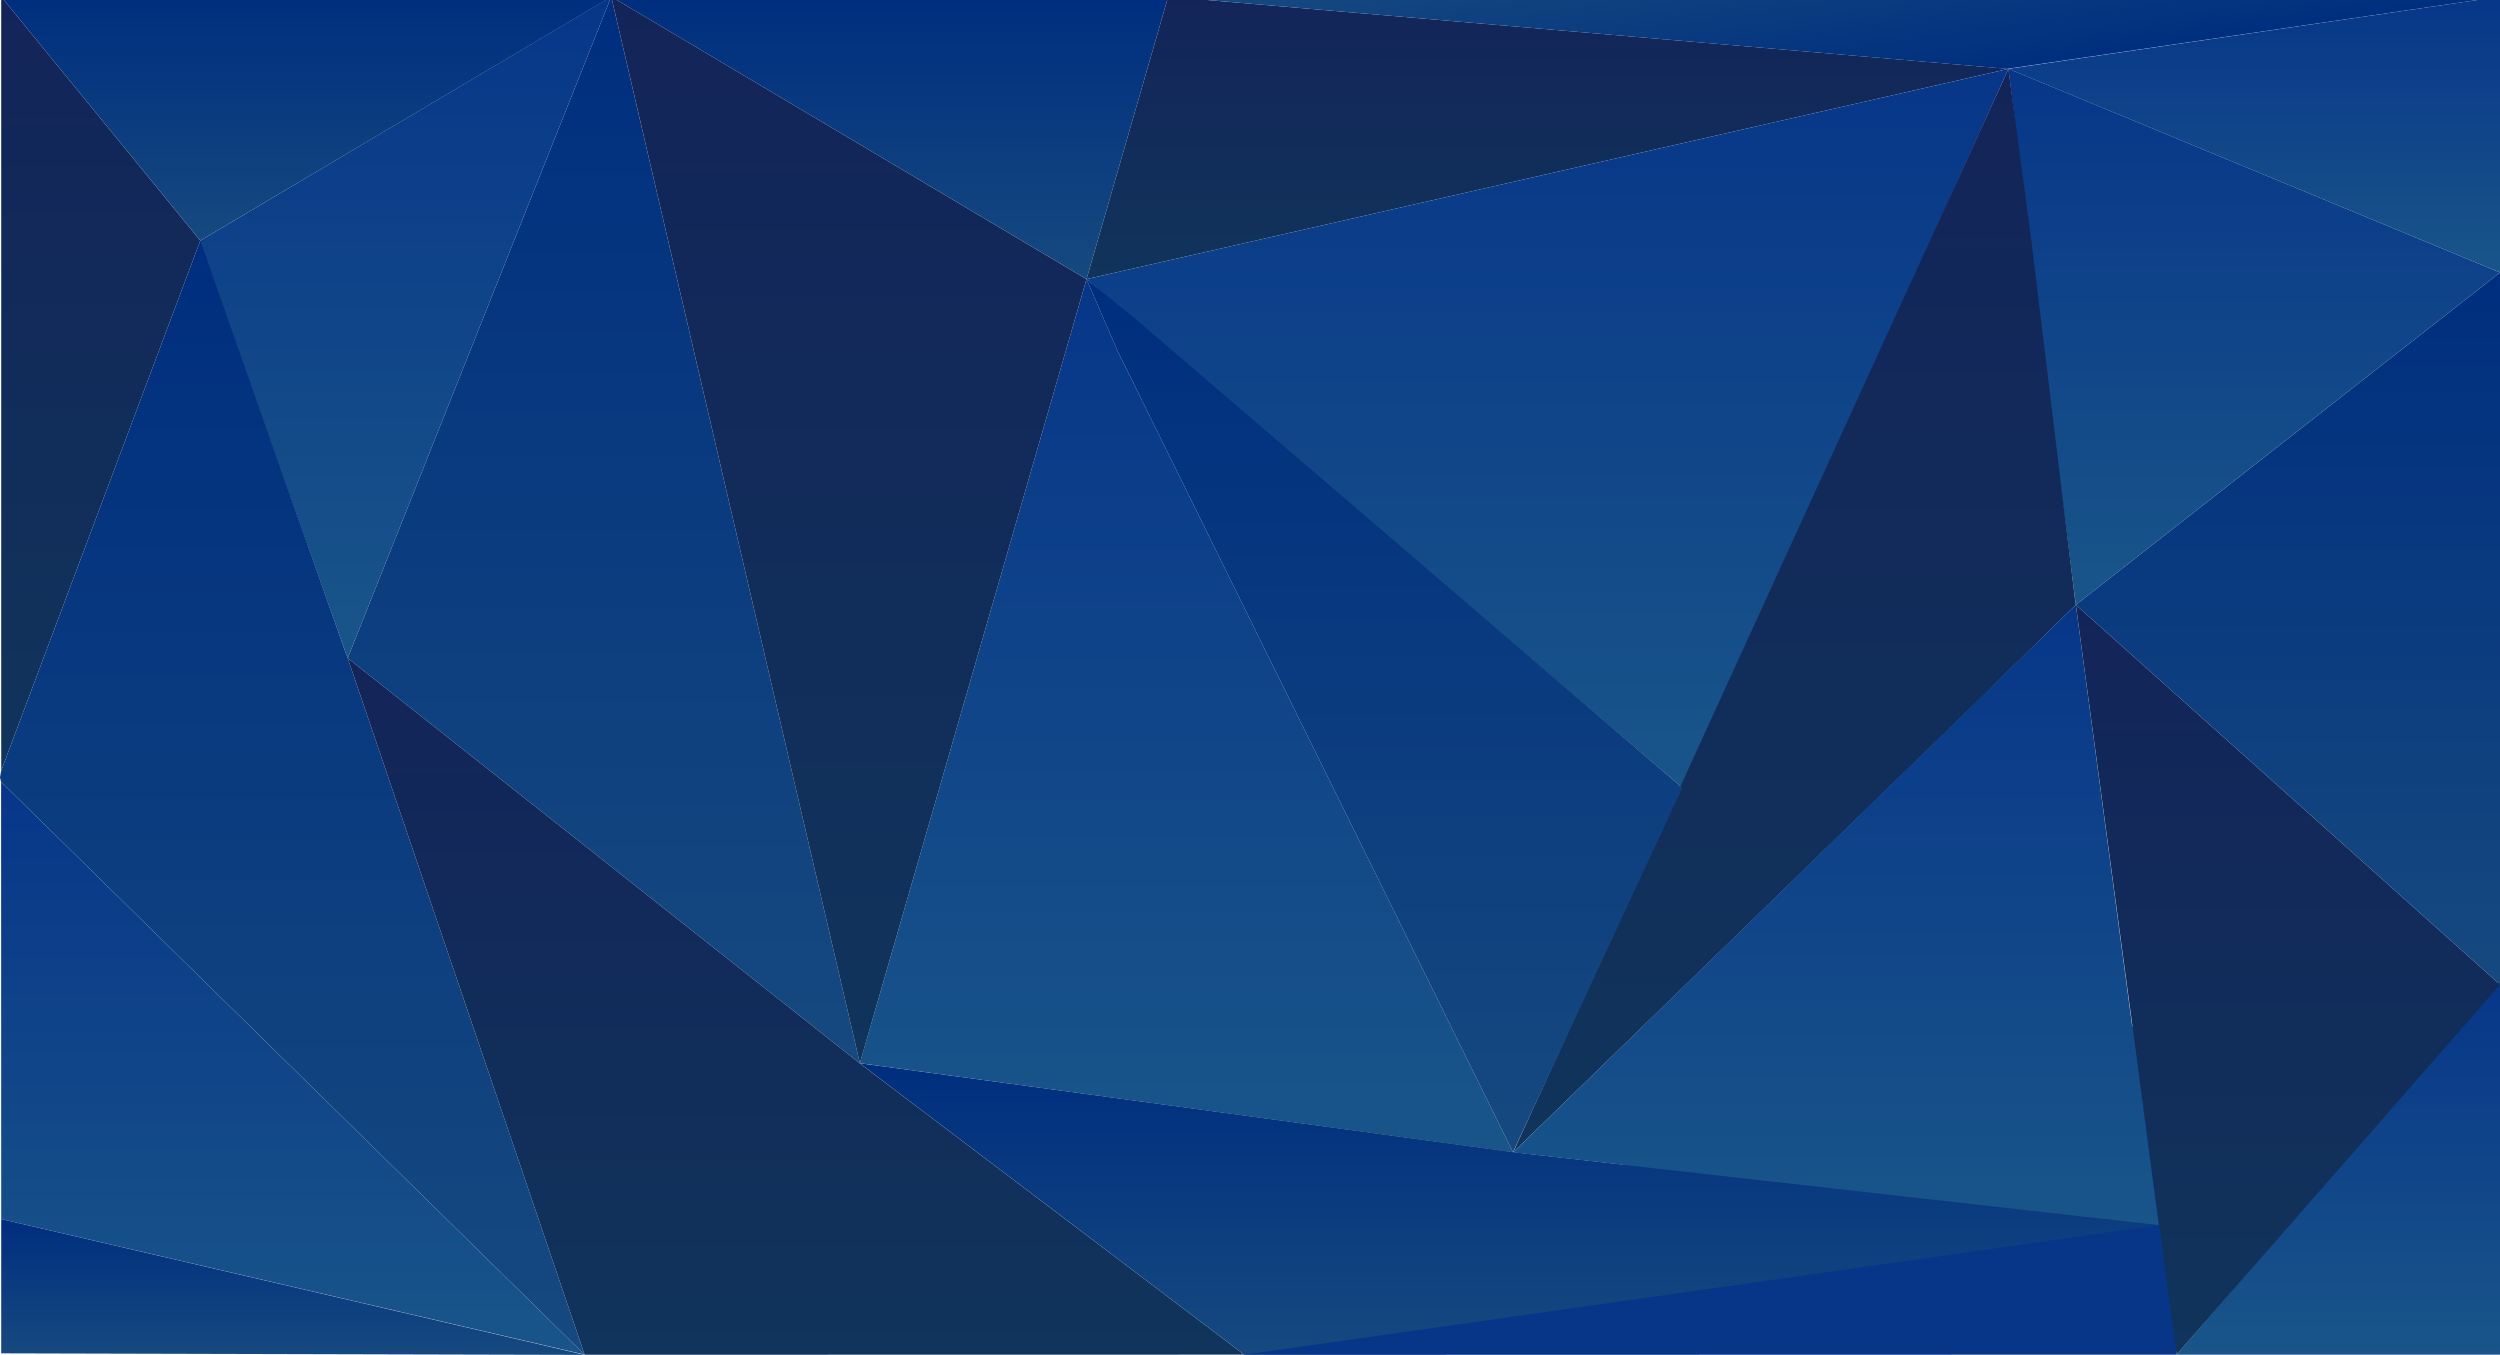 <?xml version="1.0" encoding="utf-8"?>
<!-- Generator: Adobe Illustrator 16.0.0, SVG Export Plug-In . SVG Version: 6.00 Build 0)  -->
<!DOCTYPE svg PUBLIC "-//W3C//DTD SVG 1.1//EN" "http://www.w3.org/Graphics/SVG/1.1/DTD/svg11.dtd">
<svg version="1.1" xmlns="http://www.w3.org/2000/svg" xmlns:xlink="http://www.w3.org/1999/xlink" x="0px" y="0px"
	 width="752.968px" height="408px" viewBox="0 0 752.968 408" enable-background="new 0 0 752.968 408" xml:space="preserve">
<g id="LinuQ">
</g>
<g id="Bateau">
</g>
<g id="Pinguouin">
	<g>
		
			<linearGradient id="SVGID_1_" gradientUnits="userSpaceOnUse" x1="420.882" y1="-1312.158" x2="503.953" y2="-1312.158" gradientTransform="matrix(0 1 -1 0 -633.218 -421.882)">
			<stop  offset="0" style="stop-color:#073689"/>
			<stop  offset="1" style="stop-color:#195589"/>
		</linearGradient>
		<polygon fill="url(#SVGID_1_)" points="752.968,82.071 604.912,20.738 752.968,-1 		"/>
		
			<linearGradient id="SVGID_2_" gradientUnits="userSpaceOnUse" x1="829.957" y1="-1144.886" x2="728.832" y2="-1144.886" gradientTransform="matrix(0 1 -1 0 -633.218 -421.882)">
			<stop  offset="0.373" style="stop-color:#073689"/>
			<stop  offset="0.596" style="stop-color:#0B3C89"/>
			<stop  offset="0.899" style="stop-color:#154E89"/>
			<stop  offset="1" style="stop-color:#195589"/>
		</linearGradient>
		<polygon fill="url(#SVGID_2_)" points="655.562,408 374.613,408.074 367.776,383.479 650.233,306.949 		"/>
		
			<linearGradient id="SVGID_3_" gradientUnits="userSpaceOnUse" x1="420.882" y1="-755.359" x2="620.097" y2="-755.359" gradientTransform="matrix(0 1 -1 0 -633.218 -421.882)">
			<stop  offset="0" style="stop-color:#073689"/>
			<stop  offset="1" style="stop-color:#195589"/>
		</linearGradient>
		<polyline fill="url(#SVGID_3_)" points="184.1,-1 104.721,198.215 104.058,196.441 60.182,72.896 60.328,72.475 181.688,0.424 
			182.597,-0.115 183.839,-0.85 184.1,-1 		"/>
		
			<linearGradient id="SVGID_4_" gradientUnits="userSpaceOnUse" x1="420.882" y1="-901.192" x2="505.958" y2="-901.192" gradientTransform="matrix(0 1 -1 0 -633.218 -421.882)">
			<stop  offset="0" style="stop-color:#002E7F"/>
			<stop  offset="1" style="stop-color:#16497F"/>
		</linearGradient>
		<polygon fill="url(#SVGID_4_)" points="327.245,84.076 184.1,-1 351.848,-1 327.39,83.573 		"/>
		
			<linearGradient id="SVGID_5_" gradientUnits="userSpaceOnUse" x1="420.882" y1="-1099.297" x2="505.958" y2="-1099.297" gradientTransform="matrix(0 1 -1 0 -633.218 -421.882)">
			<stop  offset="0" style="stop-color:#132459"/>
			<stop  offset="1" style="stop-color:#10345B"/>
		</linearGradient>
		<polygon fill="url(#SVGID_5_)" points="327.245,84.076 327.39,83.573 351.848,-1 595.292,19.93 604.912,20.738 		"/>
		
			<linearGradient id="SVGID_6_" gradientUnits="userSpaceOnUse" x1="442.623" y1="-1312.154" x2="604.051" y2="-1312.154" gradientTransform="matrix(0 1 -1 0 -633.218 -421.882)">
			<stop  offset="0" style="stop-color:#073689"/>
			<stop  offset="1" style="stop-color:#195589"/>
		</linearGradient>
		<polygon fill="url(#SVGID_6_)" points="611.078,71.432 611.078,71.396 604.903,20.741 604.982,20.741 752.968,82.071 
			625.211,182.169 		"/>
		
			<linearGradient id="SVGID_7_" gradientUnits="userSpaceOnUse" x1="717.319" y1="-1337.483" x2="829.881" y2="-1337.483" gradientTransform="matrix(0 1 -1 0 -633.218 -421.882)">
			<stop  offset="0" style="stop-color:#073689"/>
			<stop  offset="1" style="stop-color:#195589"/>
		</linearGradient>
		<polygon fill="url(#SVGID_7_)" points="655.562,408 752.968,295.438 752.968,408 		"/>
		
			<linearGradient id="SVGID_8_" gradientUnits="userSpaceOnUse" x1="-1501.741" y1="-1066.947" x2="-1443.948" y2="-1066.947" gradientTransform="matrix(-0.144 -0.99 0.99 -0.144 1396.772 -1611.647)">
			<stop  offset="0" style="stop-color:#002E7F"/>
			<stop  offset="1" style="stop-color:#16497F"/>
		</linearGradient>
		<polygon fill="url(#SVGID_8_)" points="752.968,-1 604.473,20.738 351.848,-1 		"/>
		
			<linearGradient id="SVGID_9_" gradientUnits="userSpaceOnUse" x1="657.37" y1="-721.43" x2="829.915" y2="-721.43" gradientTransform="matrix(0 1 -1 0 -633.218 -421.882)">
			<stop  offset="0" style="stop-color:#073689"/>
			<stop  offset="1" style="stop-color:#195589"/>
		</linearGradient>
		<polygon fill="url(#SVGID_9_)" points="176.093,408.032 176.093,408.032 175.433,407.841 0.366,367.17 0.33,235.488 		"/>
		
			<linearGradient id="SVGID_10_" gradientUnits="userSpaceOnUse" x1="420.882" y1="-663.564" x2="653.98" y2="-663.564" gradientTransform="matrix(0 1 -1 0 -633.218 -421.882)">
			<stop  offset="0" style="stop-color:#132459"/>
			<stop  offset="1" style="stop-color:#10345B"/>
		</linearGradient>
		<polygon fill="url(#SVGID_10_)" points="0.366,232.098 0.366,-1 60.328,72.475 60.328,72.475 		"/>
		
			<linearGradient id="SVGID_11_" gradientUnits="userSpaceOnUse" x1="494.356" y1="-721.266" x2="829.915" y2="-721.266" gradientTransform="matrix(0 1 -1 0 -633.218 -421.882)">
			<stop  offset="0" style="stop-color:#002E7F"/>
			<stop  offset="1" style="stop-color:#16497F"/>
		</linearGradient>
		<polygon fill="url(#SVGID_11_)" points="176.093,408.032 176.093,408.032 0.33,235.488 0,234.18 0.148,233.256 0.254,232.599 
			0.366,232.178 0.366,232.098 60.328,72.475 60.328,72.475 60.328,72.475 104.058,196.441 104.721,198.215 		"/>
		
			<linearGradient id="SVGID_12_" gradientUnits="userSpaceOnUse" x1="420.882" y1="-815.07" x2="742.104" y2="-815.07" gradientTransform="matrix(0 1 -1 0 -633.218 -421.882)">
			<stop  offset="0" style="stop-color:#002E7F"/>
			<stop  offset="1" style="stop-color:#16497F"/>
		</linearGradient>
		<polygon fill="url(#SVGID_12_)" points="258.905,320.223 258.983,320.223 258.905,320.223 104.721,198.215 184.1,-1 
			258.983,320.223 		"/>
		
			<linearGradient id="SVGID_13_" gradientUnits="userSpaceOnUse" x1="620.097" y1="-872.941" x2="829.915" y2="-872.941" gradientTransform="matrix(0 1 -1 0 -633.218 -421.882)">
			<stop  offset="0" style="stop-color:#132459"/>
			<stop  offset="1" style="stop-color:#10345B"/>
		</linearGradient>
		<polygon fill="url(#SVGID_13_)" points="374.725,407.995 176.093,408.032 104.721,198.215 104.721,198.215 258.905,320.223 
			258.944,320.26 260.043,321.105 		"/>
		
			<linearGradient id="SVGID_14_" gradientUnits="userSpaceOnUse" x1="742.104" y1="-1087.787" x2="829.881" y2="-1087.787" gradientTransform="matrix(0 1 -1 0 -633.218 -421.882)">
			<stop  offset="0" style="stop-color:#002E7F"/>
			<stop  offset="1" style="stop-color:#16497F"/>
		</linearGradient>
		<polygon fill="url(#SVGID_14_)" points="374.73,408 258.905,320.223 455.271,346.897 456.197,347.047 457.396,347.207 
			650.233,368.987 		"/>
		
			<linearGradient id="SVGID_15_" gradientUnits="userSpaceOnUse" x1="505.958" y1="-990.572" x2="768.967" y2="-990.572" gradientTransform="matrix(0 1 -1 0 -633.218 -421.882)">
			<stop  offset="0" style="stop-color:#073689"/>
			<stop  offset="1" style="stop-color:#195589"/>
		</linearGradient>
		<polygon fill="url(#SVGID_15_)" points="266.547,321.259 258.983,320.223 259.417,318.602 262.782,307.035 267.283,291.463 
			319.053,112.405 327.245,84.076 336.677,105.852 402.858,239.963 414.16,262.823 455.724,347.086 		"/>
		
			<linearGradient id="SVGID_16_" gradientUnits="userSpaceOnUse" x1="420.882" y1="-888.891" x2="742.104" y2="-888.891" gradientTransform="matrix(0 1 -1 0 -633.218 -421.882)">
			<stop  offset="0" style="stop-color:#132459"/>
			<stop  offset="1" style="stop-color:#10345B"/>
		</linearGradient>
		<polygon fill="url(#SVGID_16_)" points="258.977,320.223 184.106,-1 327.239,84.083 319.051,112.413 267.283,291.465 
			262.785,307.039 		"/>
		
			<linearGradient id="SVGID_17_" gradientUnits="userSpaceOnUse" x1="442.62" y1="-1099.297" x2="659.188" y2="-1099.297" gradientTransform="matrix(0 1 -1 0 -633.218 -421.882)">
			<stop  offset="0" style="stop-color:#073689"/>
			<stop  offset="1" style="stop-color:#195589"/>
		</linearGradient>
		<polygon fill="url(#SVGID_17_)" points="506.737,237.306 341.725,96.484 327.245,84.076 604.912,20.738 		"/>
		
			<linearGradient id="SVGID_18_" gradientUnits="userSpaceOnUse" x1="442.62" y1="-1173.686" x2="768.967" y2="-1173.686" gradientTransform="matrix(0 1 -1 0 -633.218 -421.882)">
			<stop  offset="0" style="stop-color:#132459"/>
			<stop  offset="1" style="stop-color:#10345B"/>
		</linearGradient>
		<polygon fill="url(#SVGID_18_)" points="455.724,347.086 604.912,20.738 611.874,72.851 611.874,72.891 624.978,180.553 
			625.211,182.169 593.986,212.78 		"/>
		
			<linearGradient id="SVGID_19_" gradientUnits="userSpaceOnUse" x1="604.051" y1="-1186.18" x2="790.87" y2="-1186.18" gradientTransform="matrix(0 1 -1 0 -633.218 -421.882)">
			<stop  offset="0" style="stop-color:#073689"/>
			<stop  offset="1" style="stop-color:#195589"/>
		</linearGradient>
		<polygon fill="url(#SVGID_19_)" points="455.724,347.09 625.211,182.169 650.2,368.987 		"/>
		
			<linearGradient id="SVGID_20_" gradientUnits="userSpaceOnUse" x1="503.953" y1="-1322.308" x2="718.436" y2="-1322.308" gradientTransform="matrix(0 1 -1 0 -633.218 -421.882)">
			<stop  offset="0" style="stop-color:#002E7F"/>
			<stop  offset="1" style="stop-color:#16497F"/>
		</linearGradient>
		<polygon fill="url(#SVGID_20_)" points="625.211,182.169 752.968,82.071 752.968,296.555 		"/>
		
			<linearGradient id="SVGID_21_" gradientUnits="userSpaceOnUse" x1="604.051" y1="-1322.308" x2="829.881" y2="-1322.308" gradientTransform="matrix(0 1 -1 0 -633.218 -421.882)">
			<stop  offset="0" style="stop-color:#132459"/>
			<stop  offset="1" style="stop-color:#10345B"/>
		</linearGradient>
		<polygon fill="url(#SVGID_21_)" points="655.562,408 625.211,182.169 752.968,296.555 		"/>
		
			<linearGradient id="SVGID_22_" gradientUnits="userSpaceOnUse" x1="789.051" y1="-721.447" x2="829.956" y2="-721.447" gradientTransform="matrix(0 1 -1 0 -633.218 -421.882)">
			<stop  offset="0" style="stop-color:#002E7F"/>
			<stop  offset="1" style="stop-color:#16497F"/>
		</linearGradient>
		<polygon fill="url(#SVGID_22_)" points="0.366,407.61 0.366,367.17 176.093,408.074 		"/>
		
			<linearGradient id="SVGID_23_" gradientUnits="userSpaceOnUse" x1="420.882" y1="-725.449" x2="494.356" y2="-725.449" gradientTransform="matrix(0 1 -1 0 -633.218 -421.882)">
			<stop  offset="0" style="stop-color:#002E7F"/>
			<stop  offset="1" style="stop-color:#16497F"/>
		</linearGradient>
		<polygon fill="url(#SVGID_23_)" points="60.328,72.475 0.366,-1 184.097,-0.945 		"/>
		
			<linearGradient id="SVGID_24_" gradientUnits="userSpaceOnUse" x1="505.91" y1="-1050.168" x2="768.92" y2="-1050.168" gradientTransform="matrix(0 1 -1 0 -633.218 -421.882)">
			<stop  offset="0" style="stop-color:#002E7F"/>
			<stop  offset="1" style="stop-color:#16497F"/>
		</linearGradient>
		<polygon fill="url(#SVGID_24_)" points="455.688,347.038 414.121,262.776 402.818,239.914 336.639,105.803 327.206,84.028 
			342.491,96.476 506.695,237.258 		"/>
	</g>
</g>
</svg>
